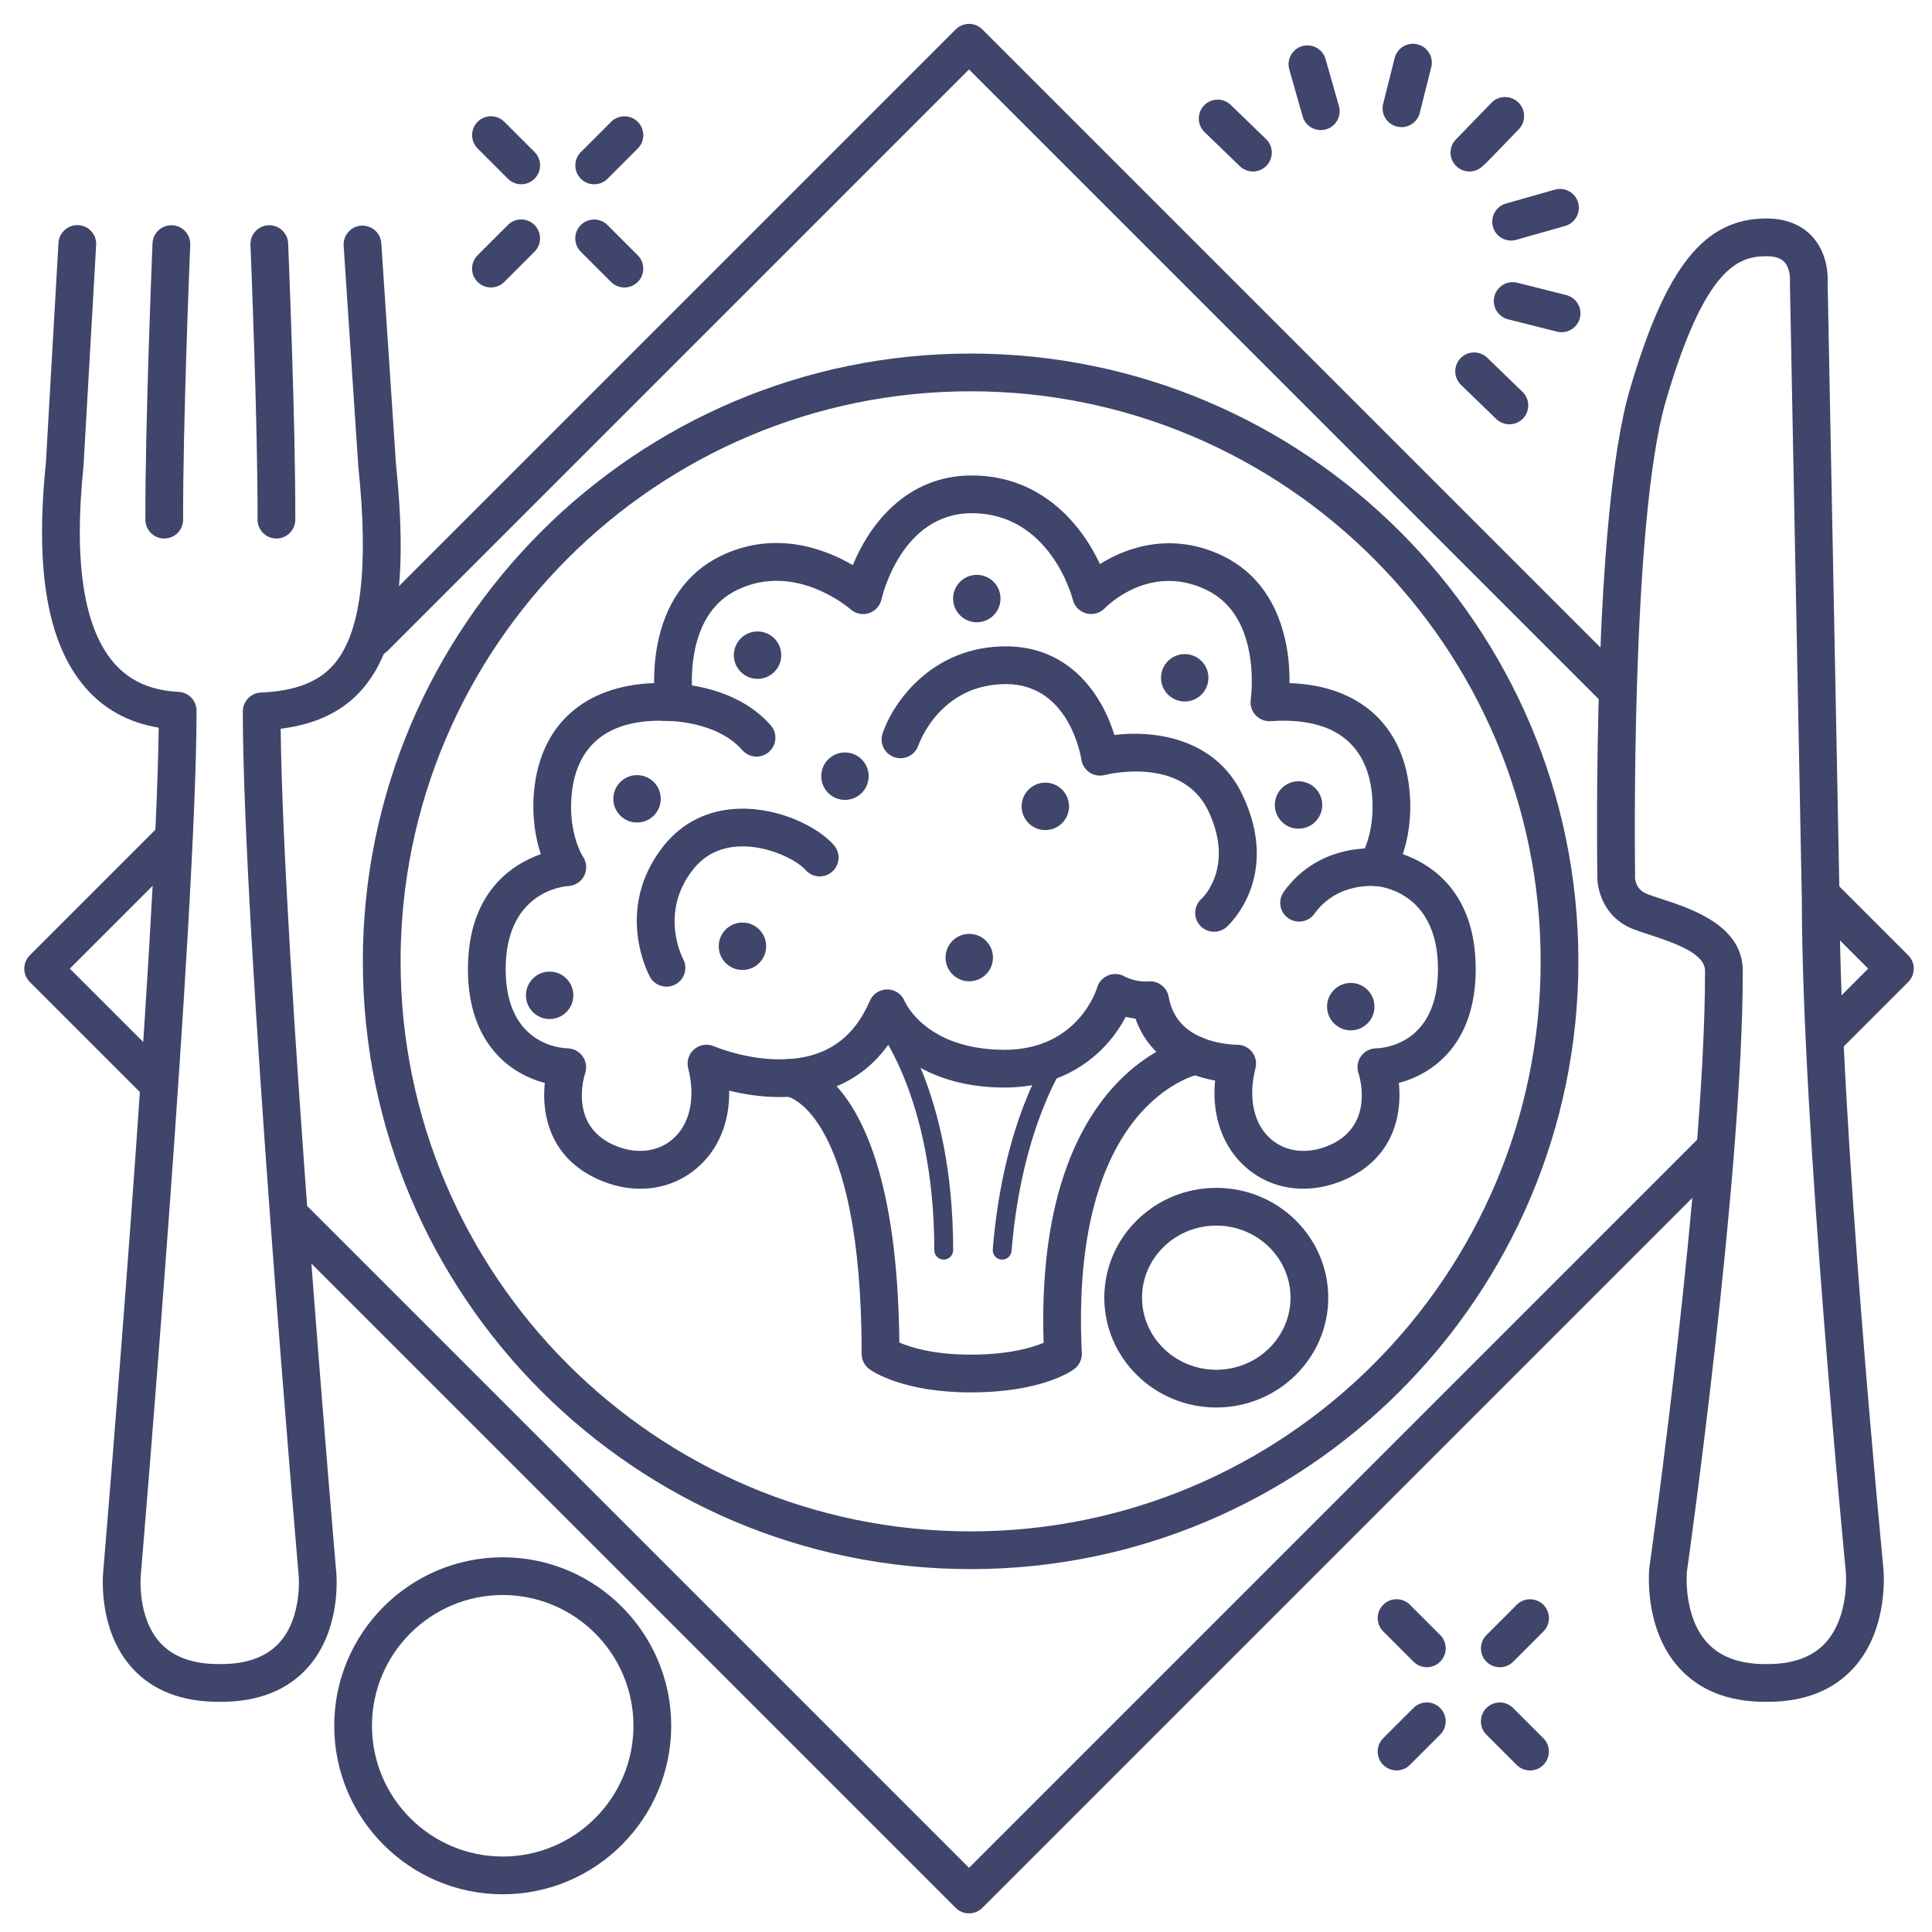 <?xml version="1.0" ?><svg enable-background="new 0 0 512 512" version="1.1" viewBox="0 0 512 512" xml:space="preserve" xmlns="http://www.w3.org/2000/svg" xmlns:xlink="http://www.w3.org/1999/xlink"><g id="Lines"><g><g><path d="M257.224,415.831c-88.812,0-161.066-72.255-161.066-161.067S168.412,93.696,257.224,93.696     c88.812,0,161.067,72.255,161.067,161.067S346.036,415.831,257.224,415.831z M257.224,103.696     c-83.298,0-151.066,67.769-151.066,151.067s67.768,151.067,151.066,151.067c83.299,0,151.067-67.769,151.067-151.067     S340.522,103.696,257.224,103.696z" fill="#3F456B"/></g></g><g><g><path d="M133.224,502c-24.621,0-44.651-20.03-44.651-44.651s20.031-44.652,44.651-44.652     c24.621,0,44.652,20.031,44.652,44.652S157.845,502,133.224,502z M133.224,422.696c-19.107,0-34.651,15.545-34.651,34.652     c0,19.106,15.544,34.651,34.651,34.651s34.652-15.545,34.652-34.651C167.876,438.241,152.331,422.696,133.224,422.696z" fill="#3F456B"/></g></g><g><g><g><path d="M40.368,290.632c-1.28,0-2.559-0.488-3.536-1.465L7.9,260.234c-1.953-1.952-1.953-5.118,0-7.07      l33.587-33.588c1.953-1.953,5.118-1.953,7.071,0c1.953,1.952,1.953,5.118,0,7.07l-30.052,30.053l25.397,25.397      c1.953,1.952,1.953,5.118,0,7.07C42.927,290.144,41.648,290.632,40.368,290.632z" fill="#3F456B"/></g></g><g><g><path d="M256.802,507.065c-1.279,0-2.56-0.488-3.535-1.465L74.895,327.229c-1.953-1.952-1.953-5.118,0-7.07      c1.953-1.953,5.118-1.953,7.071,0l174.835,174.835l193.409-193.408c1.951-1.953,5.119-1.953,7.07,0      c1.953,1.952,1.953,5.118,0,7.07L260.337,505.601C259.361,506.577,258.081,507.065,256.802,507.065z" fill="#3F456B"/></g></g><g><g><path d="M484.309,279.559c-1.279,0-2.56-0.488-3.535-1.465c-1.953-1.952-1.953-5.118,0-7.07l14.323-14.324      l-15.292-15.293c-1.953-1.952-1.953-5.118,0-7.07c1.951-1.953,5.119-1.953,7.07,0l18.828,18.828c1.953,1.952,1.953,5.118,0,7.07      l-17.859,17.859C486.868,279.07,485.588,279.559,484.309,279.559z" fill="#3F456B"/></g></g><g><g><path d="M427.865,187.396c-1.279,0-2.56-0.488-3.535-1.465L256.802,18.404L102.668,172.537      c-1.953,1.953-5.118,1.953-7.071,0c-1.953-1.952-1.953-5.118,0-7.07L253.267,7.798c1.951-1.953,5.119-1.953,7.07,0      L431.4,178.861c1.953,1.952,1.953,5.118,0,7.07C430.425,186.908,429.145,187.396,427.865,187.396z" fill="#3F456B"/></g></g></g><g><g><path d="M468.41,451h-0.599c-9.767,0-17.462-3.042-22.873-9.04c-9.386-10.407-7.915-25.798-7.848-26.448     c0.007-0.063,0.015-0.127,0.023-0.19c0.147-1.035,14.739-104.106,14.739-157.874c0-0.023,0-0.047,0.001-0.07     c0.062-4.466-6.944-7.129-14.757-9.683c-1.438-0.471-2.799-0.915-4.006-1.368c-8.243-3.093-9.996-10.846-9.781-14.771     c-0.088-6.104-1.19-94.88,8.59-128.228c9.588-32.691,19.752-45.429,36.251-45.429c6.41,0,10.144,2.621,12.146,4.819     c4.175,4.581,4.139,10.641,4.046,12.256l3.165,163.631c0.001,57.699,11.492,175.799,11.608,176.984     c0.064,0.618,1.542,15.976-7.827,26.369C485.882,447.958,478.185,451,468.41,451z M447.033,416.603     c-0.074,0.927-0.797,11.91,5.367,18.699c3.433,3.781,8.618,5.698,15.411,5.698h0.599c6.822,0,12.021-1.931,15.452-5.737     c6.32-7.013,5.317-18.555,5.305-18.669c-0.119-1.222-11.657-119.803-11.657-177.893l-3.168-163.755     c-0.004-0.188,0.003-0.374,0.021-0.561c0.06-0.834-0.083-3.459-1.484-4.964c-0.941-1.011-2.531-1.523-4.727-1.523     c-7.47,0-16.306,2.955-26.655,38.243c-9.493,32.368-8.197,124.538-8.184,125.466c0.003,0.164-0.003,0.328-0.017,0.491     c-0.033,0.771,0.087,3.656,3.308,4.864c1.006,0.378,2.267,0.79,3.603,1.227c8.15,2.665,21.787,7.124,21.647,19.286     C461.849,311.086,447.631,412.372,447.033,416.603z" fill="#3F456B"/></g></g><g><g><path d="M58.533,451h-0.595c-9.865,0-17.601-3.042-22.992-9.043c-8.891-9.895-7.717-24.181-7.592-25.461     c0.282-3.336,13.977-165.78,14.703-223.66c-7.985-1.313-14.548-4.919-19.554-10.756c-9.883-11.523-13.269-30.924-10.349-59.311     l3.342-58.402c0.158-2.757,2.533-4.826,5.277-4.707c2.757,0.158,4.864,2.521,4.706,5.278l-3.349,58.516     c-0.004,0.077-0.01,0.153-0.018,0.229c-2.607,25.216,0.078,42.673,7.98,51.886c4.173,4.866,9.813,7.411,17.243,7.782     c2.661,0.133,4.75,2.33,4.75,4.994c-0.001,54.096-14.624,227.29-14.772,229.033c-0.003,0.037-0.006,0.074-0.01,0.111     c-0.009,0.092-1.024,11.04,5.117,17.825c3.414,3.772,8.634,5.685,15.516,5.685h0.595c6.907,0,12.139-1.926,15.55-5.725     c6.063-6.753,5.076-17.662,5.064-17.771c-0.004-0.034-0.007-0.069-0.01-0.104c-0.148-1.704-14.784-171.06-14.784-228.868     c0-2.676,2.107-4.878,4.781-4.995c9.154-0.402,15.313-2.788,19.386-7.509c7.131-8.268,9.242-25.35,6.452-52.222     c-0.006-0.062-0.012-0.124-0.016-0.186L91.072,65.12c-0.183-2.755,1.903-5.137,4.658-5.32c2.749-0.168,5.138,1.903,5.32,4.658     l3.877,58.41c3.16,30.531,0.434,48.945-8.836,59.692c-5.088,5.898-12.22,9.378-21.711,10.568     c0.702,60.965,14.435,220.126,14.715,223.37c0.124,1.246,1.322,15.551-7.573,25.457C76.135,447.957,68.4,451,58.533,451z" fill="#3F456B"/></g></g><g><g><path d="M43.533,142.714c-2.751,0-4.988-2.225-5-4.979c-0.105-24.999,1.867-72.774,1.887-73.254     c0.115-2.758,2.427-4.884,5.203-4.788c2.759,0.115,4.903,2.444,4.788,5.204c-0.02,0.478-1.983,48.025-1.878,72.795     c0.012,2.762-2.217,5.01-4.979,5.021C43.547,142.714,43.54,142.714,43.533,142.714z" fill="#3F456B"/></g></g><g><g><path d="M73.252,142.714c-0.007,0-0.014,0-0.021,0c-2.761-0.012-4.991-2.26-4.979-5.021     c0.104-24.772-1.859-72.318-1.879-72.795c-0.115-2.76,2.029-5.089,4.788-5.204c2.753-0.1,5.088,2.029,5.203,4.788     c0.02,0.479,1.993,48.255,1.888,73.254C78.24,140.489,76.004,142.714,73.252,142.714z" fill="#3F456B"/></g></g><g><g><path d="M169.701,315.028c-3.696,0-7.518-0.832-11.26-2.519c-12.687-5.719-14.945-17.187-14.064-25.519     c-9.115-2.383-20.368-10.43-20.368-30.147c0-20.273,11.599-27.751,19.317-30.482c-1.311-3.942-2.443-9.615-1.798-16.641     c1.617-17.628,13.367-28.063,31.817-28.691c-0.024-2.662,0.138-6.019,0.778-9.608c2.038-11.413,7.889-19.75,16.919-24.108     c14.382-6.942,27.611-1.84,34.969,2.455c4.324-10.636,14.156-23.766,31.512-23.766c18.363,0,29.098,12.941,33.967,23.491     c7.573-4.795,19.525-8.471,32.557-2.181c9.03,4.358,14.881,12.695,16.918,24.108c0.642,3.59,0.803,6.945,0.778,9.608     c18.453,0.626,30.2,11.062,31.818,28.691c0.645,7.025-0.487,12.698-1.799,16.641c7.719,2.731,19.318,10.209,19.318,30.482     c0,19.718-11.253,27.765-20.368,30.147c0.881,8.332-1.378,19.8-14.064,25.519c-9.271,4.179-19.041,3.109-26.136-2.858     c-6.418-5.4-9.43-13.847-8.507-23.292c-7.731-1.381-17.401-5.83-21.088-16.41c-0.924-0.114-1.789-0.281-2.584-0.476     c-4.312,8.306-14.344,18.74-32.173,18.74c-0.216,0-0.432-0.001-0.649-0.004c-15.763-0.222-24.922-6.36-29.896-11.631     c-3.756,5.344-8.636,9.225-14.577,11.581c-9.97,3.954-20.704,2.62-27.798,0.875c0.16,8.354-2.858,15.73-8.664,20.615     C180.346,313.211,175.162,315.027,169.701,315.028z M174.963,190.992c-17.81,0-22.639,10.517-23.477,19.643     c-0.935,10.179,2.855,16.167,3.017,16.417c1.008,1.491,1.124,3.389,0.324,5.002c-0.8,1.612-2.418,2.65-4.216,2.75     c-1.665,0.119-16.603,1.77-16.603,22.04c0,20.038,14.714,20.933,16.392,20.969c1.589,0.033,3.088,0.821,4.002,2.121     c0.915,1.3,1.178,2.958,0.673,4.465c-0.443,1.374-4.072,13.79,7.474,18.994c5.681,2.561,11.508,2.039,15.589-1.394     c4.681-3.938,6.265-11.001,4.237-18.89c-0.475-1.85,0.145-3.809,1.598-5.049c1.452-1.239,3.484-1.545,5.237-0.782     c0.071,0.03,8.172,3.463,17.43,3.463c0.002,0,0.003,0,0.005,0c11.579-0.002,19.388-5.075,23.872-15.51     c0.79-1.837,2.598-3.025,4.594-3.025c0.02,0,0.039,0,0.06,0c2.02,0.024,3.826,1.261,4.58,3.136     c0.199,0.462,5.643,12.584,25.902,12.868c0.169,0.003,0.341,0.004,0.509,0.004c19.685,0,24.53-16.291,24.577-16.457     c0.421-1.486,1.505-2.693,2.937-3.272c1.432-0.577,3.051-0.464,4.386,0.312l0,0c0.002,0,2.87,1.563,6.341,1.285     c2.554-0.198,4.863,1.569,5.317,4.101c0.964,5.363,4.089,8.982,9.553,11.062c4.351,1.656,8.45,1.609,8.496,1.62     c1.562-0.025,3.051,0.67,4.022,1.895c0.971,1.226,1.312,2.835,0.923,4.35c-2.028,7.89-0.444,14.951,4.237,18.89     c4.079,3.433,9.906,3.954,15.589,1.394c11.882-5.355,7.66-18.439,7.475-18.994c-0.509-1.521-0.258-3.192,0.675-4.497     c0.934-1.304,2.436-2.081,4.039-2.09c1.639-0.035,16.354-0.93,16.354-20.968c0-20.878-15.925-22.002-16.604-22.04     c-1.797-0.1-3.402-1.158-4.202-2.771s-0.671-3.53,0.337-5.022c0.135-0.209,3.925-6.197,2.99-16.376     c-0.888-9.678-6.279-20.921-26.855-19.524c-1.519,0.101-2.992-0.487-4.019-1.604c-1.027-1.116-1.491-2.638-1.264-4.138     c0.007-0.046,0.836-5.845-0.39-12.441c-1.506-8.104-5.333-13.693-11.375-16.609c-14.999-7.237-26.434,4.366-26.913,4.863     c-1.26,1.308-3.137,1.838-4.896,1.371c-1.756-0.468-3.128-1.842-3.571-3.604c-0.237-0.923-6.151-22.946-26.796-22.946     c-18.821,0-23.854,22.545-23.902,22.772c-0.371,1.737-1.636,3.147-3.323,3.704c-1.687,0.557-3.544,0.177-4.875-0.999     c-0.581-0.506-14.709-12.562-30.034-5.161c-6.043,2.916-9.87,8.505-11.376,16.609c-1.226,6.597-0.397,12.396-0.388,12.453     c0.22,1.497-0.248,3.019-1.274,4.129s-2.505,1.696-4.009,1.601C177.167,191.031,176.041,190.992,174.963,190.992z" fill="#3F456B"/></g></g><g><g><path d="M257.272,368.997c-17.898,0-26.001-5.521-26.866-6.15c-1.293-0.941-2.058-2.444-2.058-4.043     c0-63.698-19.386-68.143-19.582-68.158c-2.752-0.225-4.801-2.639-4.576-5.391c0.225-2.751,2.641-4.813,5.391-4.576     c2.903,0.237,28.06,4.357,28.753,75.114c2.915,1.254,9.039,3.204,18.938,3.204c10.142,0,16.309-1.882,19.301-3.143     c-2.388-72.212,37.761-80.715,39.495-81.045c2.713-0.522,5.33,1.262,5.848,3.975s-1.262,5.331-3.975,5.848     c-1.368,0.288-34.491,8-31.248,73.926c0.082,1.664-0.67,3.26-2.006,4.255C283.838,363.445,275.854,368.997,257.272,368.997z" fill="#3F456B"/></g></g><g><g><path d="M176.631,261.474c-1.77,0-3.484-0.941-4.393-2.604c-0.398-0.729-9.604-18.057,3.65-34.725     c4.959-6.236,11.931-9.638,20.162-9.834c10.48-0.245,20.677,4.784,24.942,9.65c1.82,2.077,1.612,5.236-0.464,7.056     c-2.077,1.821-5.235,1.613-7.056-0.464c-2.336-2.665-9.804-6.436-17.183-6.245c-5.245,0.125-9.475,2.165-12.574,6.062     c-9.171,11.532-2.767,23.587-2.701,23.707c1.324,2.424,0.432,5.461-1.992,6.785C178.262,261.276,177.441,261.474,176.631,261.474     z" fill="#3F456B"/></g></g><g><g><path d="M344.274,244.242c-1.009,0-2.027-0.304-2.91-0.937c-2.244-1.609-2.759-4.733-1.149-6.978     c9.716-13.549,25.513-11.462,26.178-11.362c2.733,0.391,4.633,2.924,4.241,5.657c-0.39,2.725-2.898,4.63-5.63,4.245     c-0.51-0.063-10.565-1.214-16.662,7.288C347.365,243.518,345.831,244.242,344.274,244.242z" fill="#3F456B"/></g></g><g><g><path d="M200.487,200.508c-1.394,0-2.781-0.58-3.77-1.713c-6.987-8.011-20.522-7.788-20.653-7.786     c-2.777,0.076-5.05-2.111-5.123-4.867c-0.072-2.755,2.091-5.049,4.845-5.129c0.75-0.02,18.342-0.399,28.467,11.208     c1.815,2.081,1.6,5.24-0.481,7.055C202.824,200.103,201.653,200.508,200.487,200.508z" fill="#3F456B"/></g></g><g><g><path d="M321.742,246.923c-1.383,0-2.759-0.57-3.747-1.688c-1.829-2.067-1.636-5.228,0.433-7.058     c0.323-0.301,8.816-8.42,1.813-23.23c-6.91-14.617-26.634-9.769-27.47-9.556c-1.374,0.352-2.839,0.104-4.019-0.683     s-1.977-2.036-2.181-3.439c-0.122-0.8-3.233-19.979-19.982-19.979c-17.412,0-22.987,15.604-23.216,16.268     c-0.896,2.602-3.725,4.003-6.336,3.12c-2.606-0.883-4.014-3.692-3.145-6.303c2.658-7.984,12.913-23.085,32.696-23.085     c17.235,0,25.677,13.387,28.73,23.483c10.715-1.295,26.839,0.834,33.962,15.899c10.301,21.786-3.631,34.466-4.229,34.995     C324.102,246.509,322.92,246.923,321.742,246.923z" fill="#3F456B"/></g></g><g><g><path d="M322.325,373c-16.362,0-29.674-13.055-29.674-29.102s13.312-29.103,29.674-29.103     S352,327.852,352,343.898S338.688,373,322.325,373z M322.325,324.796c-10.849,0-19.674,8.569-19.674,19.103     c0,10.532,8.825,19.102,19.674,19.102S342,354.431,342,343.898C342,333.365,333.174,324.796,322.325,324.796z" fill="#3F456B"/></g></g></g><g id="Outline"><g><g><g><g><g><g><path d="M389.411,45.447c-1.255,0-2.51-0.469-3.481-1.411c-1.982-1.923-2.03-5.088-0.107-7.07l9.428-9.719         c1.925-1.982,5.089-2.028,7.07-0.107c1.982,1.923,2.03,5.088,0.107,7.07L393,43.929         C392.02,44.939,390.716,45.447,389.411,45.447z" fill="#3F456B"/></g></g></g><g><g><g><path d="M400,112.442c-1.252,0-2.505-0.467-3.476-1.406l-9.344-9.039c-1.984-1.92-2.037-5.086-0.117-7.07         c1.92-1.983,5.086-2.038,7.07-0.117l9.344,9.039c1.984,1.92,2.037,5.086,0.117,7.07         C402.614,111.933,401.308,112.442,400,112.442z" fill="#3F456B"/></g></g></g><g><g><g><path d="M413.842,88.038c-0.404,0-0.815-0.049-1.225-0.152l-12.963-3.265         c-2.678-0.675-4.303-3.392-3.628-6.069c0.674-2.678,3.398-4.302,6.069-3.628l12.963,3.265         c2.678,0.675,4.303,3.392,3.628,6.069C418.115,86.526,416.078,88.038,413.842,88.038z" fill="#3F456B"/></g></g></g><g><g><g><path d="M400.455,63.754c-2.179,0-4.182-1.435-4.807-3.634c-0.755-2.656,0.786-5.422,3.442-6.177         l12.957-3.683c2.656-0.755,5.422,0.786,6.177,3.442s-0.786,5.422-3.442,6.177l-12.957,3.683         C401.368,63.692,400.908,63.754,400.455,63.754z" fill="#3F456B"/></g></g></g></g><g><g><g><g><path d="M390.396,44.562c-1.251,0-2.504-0.467-3.474-1.405c-1.986-1.919-2.04-5.084-0.12-7.069l8.492-8.785         c1.917-1.987,5.085-2.041,7.069-0.12c1.986,1.919,2.04,5.084,0.12,7.069l-8.492,8.785         C393.011,44.053,391.704,44.562,390.396,44.562z" fill="#3F456B"/></g></g></g><g><g><g><path d="M371.409,33.691c-0.404,0-0.815-0.049-1.225-0.152c-2.678-0.675-4.303-3.392-3.628-6.069         l3.043-12.084c0.675-2.679,3.396-4.307,6.069-3.628c2.678,0.675,4.303,3.392,3.628,6.069l-3.043,12.084         C375.683,32.18,373.646,33.691,371.409,33.691z" fill="#3F456B"/></g></g></g><g><g><g><path d="M350.019,34.479c-2.179,0-4.182-1.435-4.807-3.634l-3.538-12.449         c-0.755-2.656,0.786-5.422,3.442-6.177c2.654-0.753,5.422,0.785,6.177,3.442l3.538,12.449         c0.755,2.656-0.786,5.422-3.442,6.177C350.932,34.418,350.472,34.479,350.019,34.479z" fill="#3F456B"/></g></g></g><g><g><g><path d="M332.036,45.444c-1.252,0-2.505-0.467-3.476-1.406l-9.344-9.039c-1.984-1.92-2.037-5.086-0.117-7.07         c1.919-1.983,5.086-2.038,7.07-0.117l9.344,9.039c1.984,1.92,2.037,5.086,0.117,7.07         C334.65,44.935,333.344,45.444,332.036,45.444z" fill="#3F456B"/></g></g></g></g></g><g><g><g><g><path d="M157.466,48.837c-1.28,0-2.559-0.488-3.536-1.465c-1.953-1.952-1.953-5.118,0-7.07l8.017-8.017        c1.954-1.953,5.119-1.952,7.071,0s1.953,5.118,0,7.07l-8.017,8.017C160.025,48.349,158.745,48.837,157.466,48.837z" fill="#3F456B"/></g></g><g><g><path d="M130.103,76.18c-1.28,0-2.559-0.488-3.536-1.465c-1.953-1.952-1.953-5.118,0-7.07l8.017-8.017        c1.954-1.953,5.119-1.952,7.071,0c1.953,1.952,1.953,5.118,0,7.07l-8.017,8.017C132.662,75.691,131.382,76.18,130.103,76.18z" fill="#3F456B"/></g></g></g><g><g><g><path d="M165.473,76.19c-1.28,0-2.559-0.488-3.536-1.465l-8.018-8.018c-1.953-1.952-1.953-5.118,0-7.07        c1.953-1.953,5.118-1.953,7.071,0l8.018,8.018c1.953,1.952,1.953,5.118,0,7.07C168.032,75.702,166.753,76.19,165.473,76.19z" fill="#3F456B"/></g></g><g><g><path d="M138.13,48.827c-1.28,0-2.559-0.488-3.536-1.465l-8.017-8.018c-1.953-1.952-1.953-5.118,0-7.07        c1.954-1.953,5.119-1.952,7.071,0l8.017,8.018c1.953,1.952,1.953,5.118,0,7.07C140.689,48.339,139.41,48.827,138.13,48.827z" fill="#3F456B"/></g></g></g></g><g><g><g><g><path d="M397.466,441.837c-1.279,0-2.56-0.488-3.536-1.465c-1.952-1.952-1.952-5.118,0.001-7.071l8.018-8.017        c1.953-1.951,5.118-1.952,7.071,0.001c1.952,1.952,1.952,5.118-0.001,7.071l-8.018,8.017        C400.024,441.349,398.745,441.837,397.466,441.837z" fill="#3F456B"/></g></g><g><g><path d="M370.104,469.18c-1.279,0-2.56-0.488-3.535-1.465c-1.953-1.952-1.953-5.118,0-7.07l8.017-8.017        c1.951-1.953,5.119-1.953,7.07,0c1.953,1.952,1.953,5.118,0,7.07l-8.017,8.017C372.663,468.691,371.383,469.18,370.104,469.18        z" fill="#3F456B"/></g></g></g><g><g><g><path d="M405.473,469.19c-1.279,0-2.56-0.488-3.536-1.465l-8.017-8.018c-1.952-1.952-1.952-5.118,0.001-7.071        c1.953-1.951,5.118-1.952,7.071,0.001l8.017,8.018c1.952,1.952,1.952,5.118-0.001,7.071        C408.031,468.702,406.752,469.19,405.473,469.19z" fill="#3F456B"/></g></g><g><g><path d="M378.13,441.827c-1.279,0-2.56-0.488-3.536-1.465l-8.017-8.018c-1.952-1.952-1.952-5.118,0.001-7.071        c1.953-1.951,5.118-1.952,7.071,0.001l8.017,8.018c1.952,1.952,1.952,5.118-0.001,7.071        C380.688,441.339,379.409,441.827,378.13,441.827z" fill="#3F456B"/></g></g></g></g><g><g><g><path d="M250.096,333.808c-1.381,0-2.5-1.119-2.5-2.5c0-40.992-15.536-59.531-15.693-59.714       c-0.9-1.047-0.781-2.625,0.266-3.525c1.046-0.9,2.625-0.782,3.525,0.266c0.69,0.802,16.902,20.146,16.902,62.974       C252.596,332.688,251.477,333.808,250.096,333.808z" fill="#3F456B"/></g></g><g><g><path d="M265.586,333.808c-0.067,0-0.136-0.003-0.205-0.008c-1.376-0.111-2.401-1.317-2.29-2.694       c2.793-34.513,14.713-51.578,15.219-52.287c0.802-1.126,2.365-1.386,3.486-0.584c1.123,0.801,1.386,2.359,0.587,3.483       c-0.143,0.202-11.64,16.822-14.308,49.791C267.969,332.816,266.875,333.808,265.586,333.808z" fill="#3F456B"/></g></g><g><g><path d="M320.245,179.625c0,3.469-2.811,6.282-6.282,6.282c-3.469,0-6.282-2.813-6.282-6.282       s2.813-6.283,6.282-6.283C317.434,173.342,320.245,176.155,320.245,179.625z" fill="#3F456B"/></g></g><g><g><path d="M265.145,158.625c0,3.469-2.811,6.282-6.282,6.282c-3.469,0-6.282-2.813-6.282-6.282       s2.813-6.283,6.282-6.283C262.333,152.342,265.145,155.155,265.145,158.625z" fill="#3F456B"/></g></g><g><g><path d="M207.042,173.625c0,3.469-2.811,6.282-6.282,6.282c-3.469,0-6.283-2.813-6.283-6.282       s2.813-6.283,6.283-6.283C204.231,167.342,207.042,170.155,207.042,173.625z" fill="#3F456B"/></g></g><g><g><path d="M283.305,213.697c0,3.469-2.811,6.282-6.282,6.282c-3.469,0-6.282-2.813-6.282-6.282       c0-3.47,2.813-6.283,6.282-6.283C280.494,207.414,283.305,210.227,283.305,213.697z" fill="#3F456B"/></g></g><g><g><path d="M230.204,205.697c0,3.469-2.812,6.282-6.282,6.282c-3.469,0-6.283-2.813-6.283-6.282       c0-3.47,2.813-6.283,6.283-6.283C227.392,199.414,230.204,202.227,230.204,205.697z" fill="#3F456B"/></g></g><g><g><path d="M175.102,211.697c0,3.469-2.811,6.282-6.282,6.282c-3.469,0-6.282-2.813-6.282-6.282       c0-3.47,2.813-6.283,6.282-6.283C172.291,205.414,175.102,208.227,175.102,211.697z" fill="#3F456B"/></g></g><g><g><path d="M364.245,266.77c0,3.469-2.811,6.282-6.282,6.282c-3.469,0-6.282-2.813-6.282-6.282       c0-3.47,2.813-6.283,6.282-6.283C361.434,260.487,364.245,263.3,364.245,266.77z" fill="#3F456B"/></g></g><g><g><path d="M263.145,253.77c0,3.469-2.811,6.282-6.282,6.282c-3.469,0-6.282-2.813-6.282-6.282       c0-3.47,2.813-6.283,6.282-6.283C260.333,247.487,263.145,250.3,263.145,253.77z" fill="#3F456B"/></g></g><g><g><path d="M203.042,250.77c0,3.469-2.811,6.282-6.282,6.282c-3.469,0-6.283-2.813-6.283-6.282       c0-3.47,2.813-6.283,6.283-6.283C200.231,244.487,203.042,247.3,203.042,250.77z" fill="#3F456B"/></g></g><g><g><path d="M151.941,263.77c0,3.469-2.811,6.282-6.282,6.282c-3.469,0-6.282-2.813-6.282-6.282       c0-3.47,2.813-6.283,6.282-6.283C149.13,257.487,151.941,260.3,151.941,263.77z" fill="#3F456B"/></g></g><g><g><path d="M350.407,213.327c0,3.469-2.811,6.282-6.282,6.282c-3.469,0-6.282-2.813-6.282-6.282       c0-3.47,2.813-6.283,6.282-6.283C347.595,207.044,350.407,209.857,350.407,213.327z" fill="#3F456B"/></g></g></g></g></g></svg>